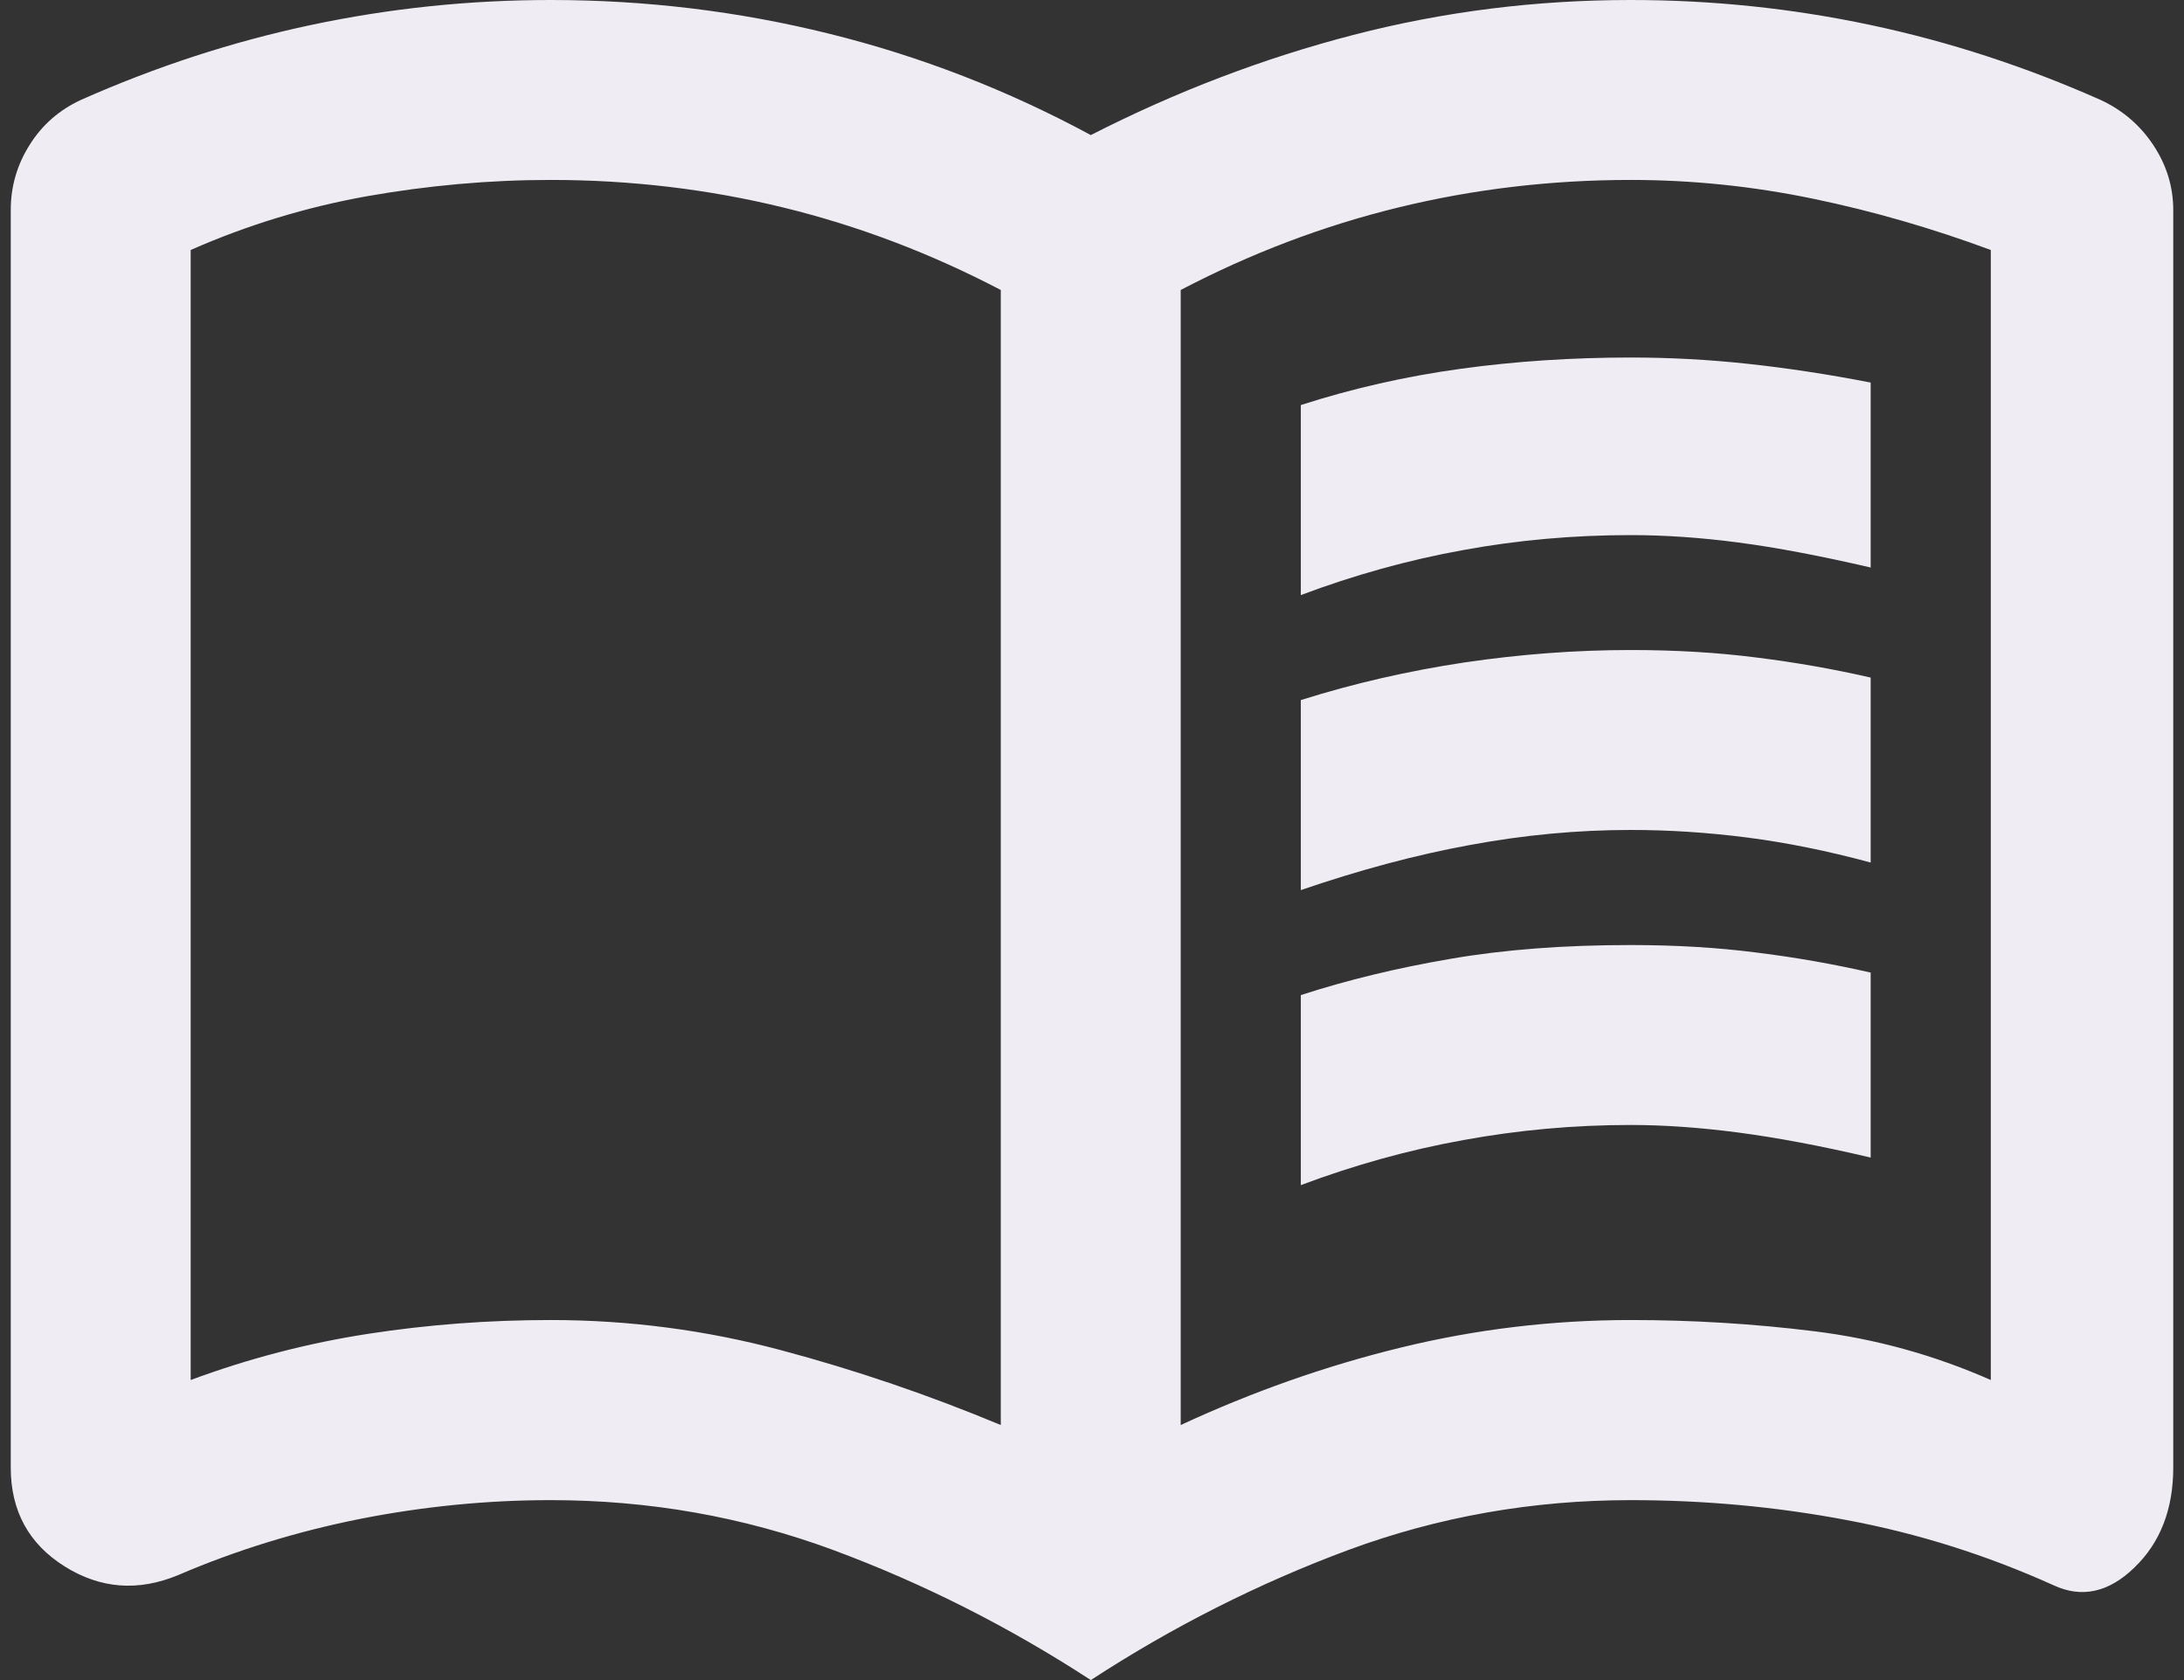 <svg width="13" height="10" viewBox="0 0 13 10" fill="none" xmlns="http://www.w3.org/2000/svg">
<rect x="0" y="0" width="13" height="10" fill="#333333" stroke="none"/>
<path d="M7.743 3.542V2.411C8.05 2.312 8.368 2.24 8.695 2.195C9.022 2.15 9.36 2.128 9.707 2.128C9.935 2.128 10.166 2.14 10.399 2.165C10.632 2.19 10.877 2.227 11.135 2.277V3.378C10.838 3.309 10.575 3.259 10.347 3.229C10.118 3.199 9.905 3.185 9.707 3.185C9.37 3.185 9.037 3.214 8.71 3.274C8.382 3.333 8.06 3.423 7.743 3.542ZM7.743 7.054V5.923C8.02 5.833 8.318 5.761 8.635 5.707C8.953 5.652 9.31 5.625 9.707 5.625C9.975 5.625 10.225 5.64 10.458 5.67C10.691 5.699 10.917 5.739 11.135 5.789V6.89C10.838 6.82 10.575 6.771 10.347 6.741C10.118 6.711 9.905 6.696 9.707 6.696C9.37 6.696 9.037 6.726 8.71 6.786C8.382 6.845 8.06 6.935 7.743 7.054ZM7.743 5.298V4.167C8.06 4.067 8.385 3.993 8.717 3.943C9.05 3.894 9.379 3.869 9.707 3.869C9.975 3.869 10.225 3.884 10.458 3.914C10.691 3.943 10.917 3.983 11.135 4.033V5.134C10.877 5.064 10.632 5.015 10.399 4.985C10.166 4.955 9.935 4.94 9.707 4.94C9.389 4.94 9.069 4.97 8.747 5.03C8.425 5.089 8.09 5.179 7.743 5.298ZM3.278 7.857C3.745 7.857 4.201 7.917 4.647 8.036C5.094 8.155 5.53 8.304 5.957 8.482V1.726C5.54 1.508 5.109 1.344 4.662 1.235C4.216 1.126 3.754 1.071 3.278 1.071C2.911 1.071 2.547 1.104 2.184 1.168C1.822 1.233 1.473 1.339 1.135 1.488V8.214C1.483 8.085 1.835 7.994 2.192 7.939C2.549 7.884 2.911 7.857 3.278 7.857ZM7.028 8.482C7.455 8.284 7.891 8.13 8.338 8.021C8.784 7.912 9.241 7.857 9.707 7.857C10.074 7.857 10.438 7.879 10.801 7.924C11.163 7.969 11.512 8.065 11.85 8.214V1.488C11.502 1.359 11.15 1.257 10.793 1.183C10.436 1.109 10.074 1.071 9.707 1.071C9.231 1.071 8.769 1.126 8.323 1.235C7.876 1.344 7.445 1.508 7.028 1.726V8.482ZM6.493 10C6.006 9.683 5.496 9.425 4.96 9.226C4.424 9.028 3.864 8.929 3.278 8.929C2.901 8.929 2.524 8.966 2.147 9.04C1.77 9.115 1.408 9.226 1.061 9.375C0.823 9.474 0.597 9.457 0.384 9.323C0.171 9.189 0.064 8.993 0.064 8.735V1.25C0.064 1.111 0.101 0.982 0.176 0.863C0.25 0.744 0.352 0.655 0.481 0.595C0.927 0.397 1.383 0.248 1.85 0.149C2.316 0.05 2.792 0 3.278 0C3.844 0 4.397 0.067 4.937 0.201C5.478 0.335 5.997 0.536 6.493 0.804C6.998 0.546 7.519 0.347 8.055 0.208C8.591 0.069 9.141 0 9.707 0C10.193 0 10.669 0.05 11.135 0.149C11.602 0.248 12.058 0.397 12.504 0.595C12.633 0.655 12.738 0.744 12.817 0.863C12.896 0.982 12.936 1.111 12.936 1.25V8.735C12.936 8.983 12.859 9.182 12.705 9.33C12.552 9.479 12.39 9.514 12.222 9.435C11.825 9.256 11.416 9.127 10.994 9.048C10.572 8.968 10.143 8.929 9.707 8.929C9.121 8.929 8.561 9.028 8.025 9.226C7.49 9.425 6.979 9.683 6.493 10Z" fill="#EFECF3"/>
</svg>
